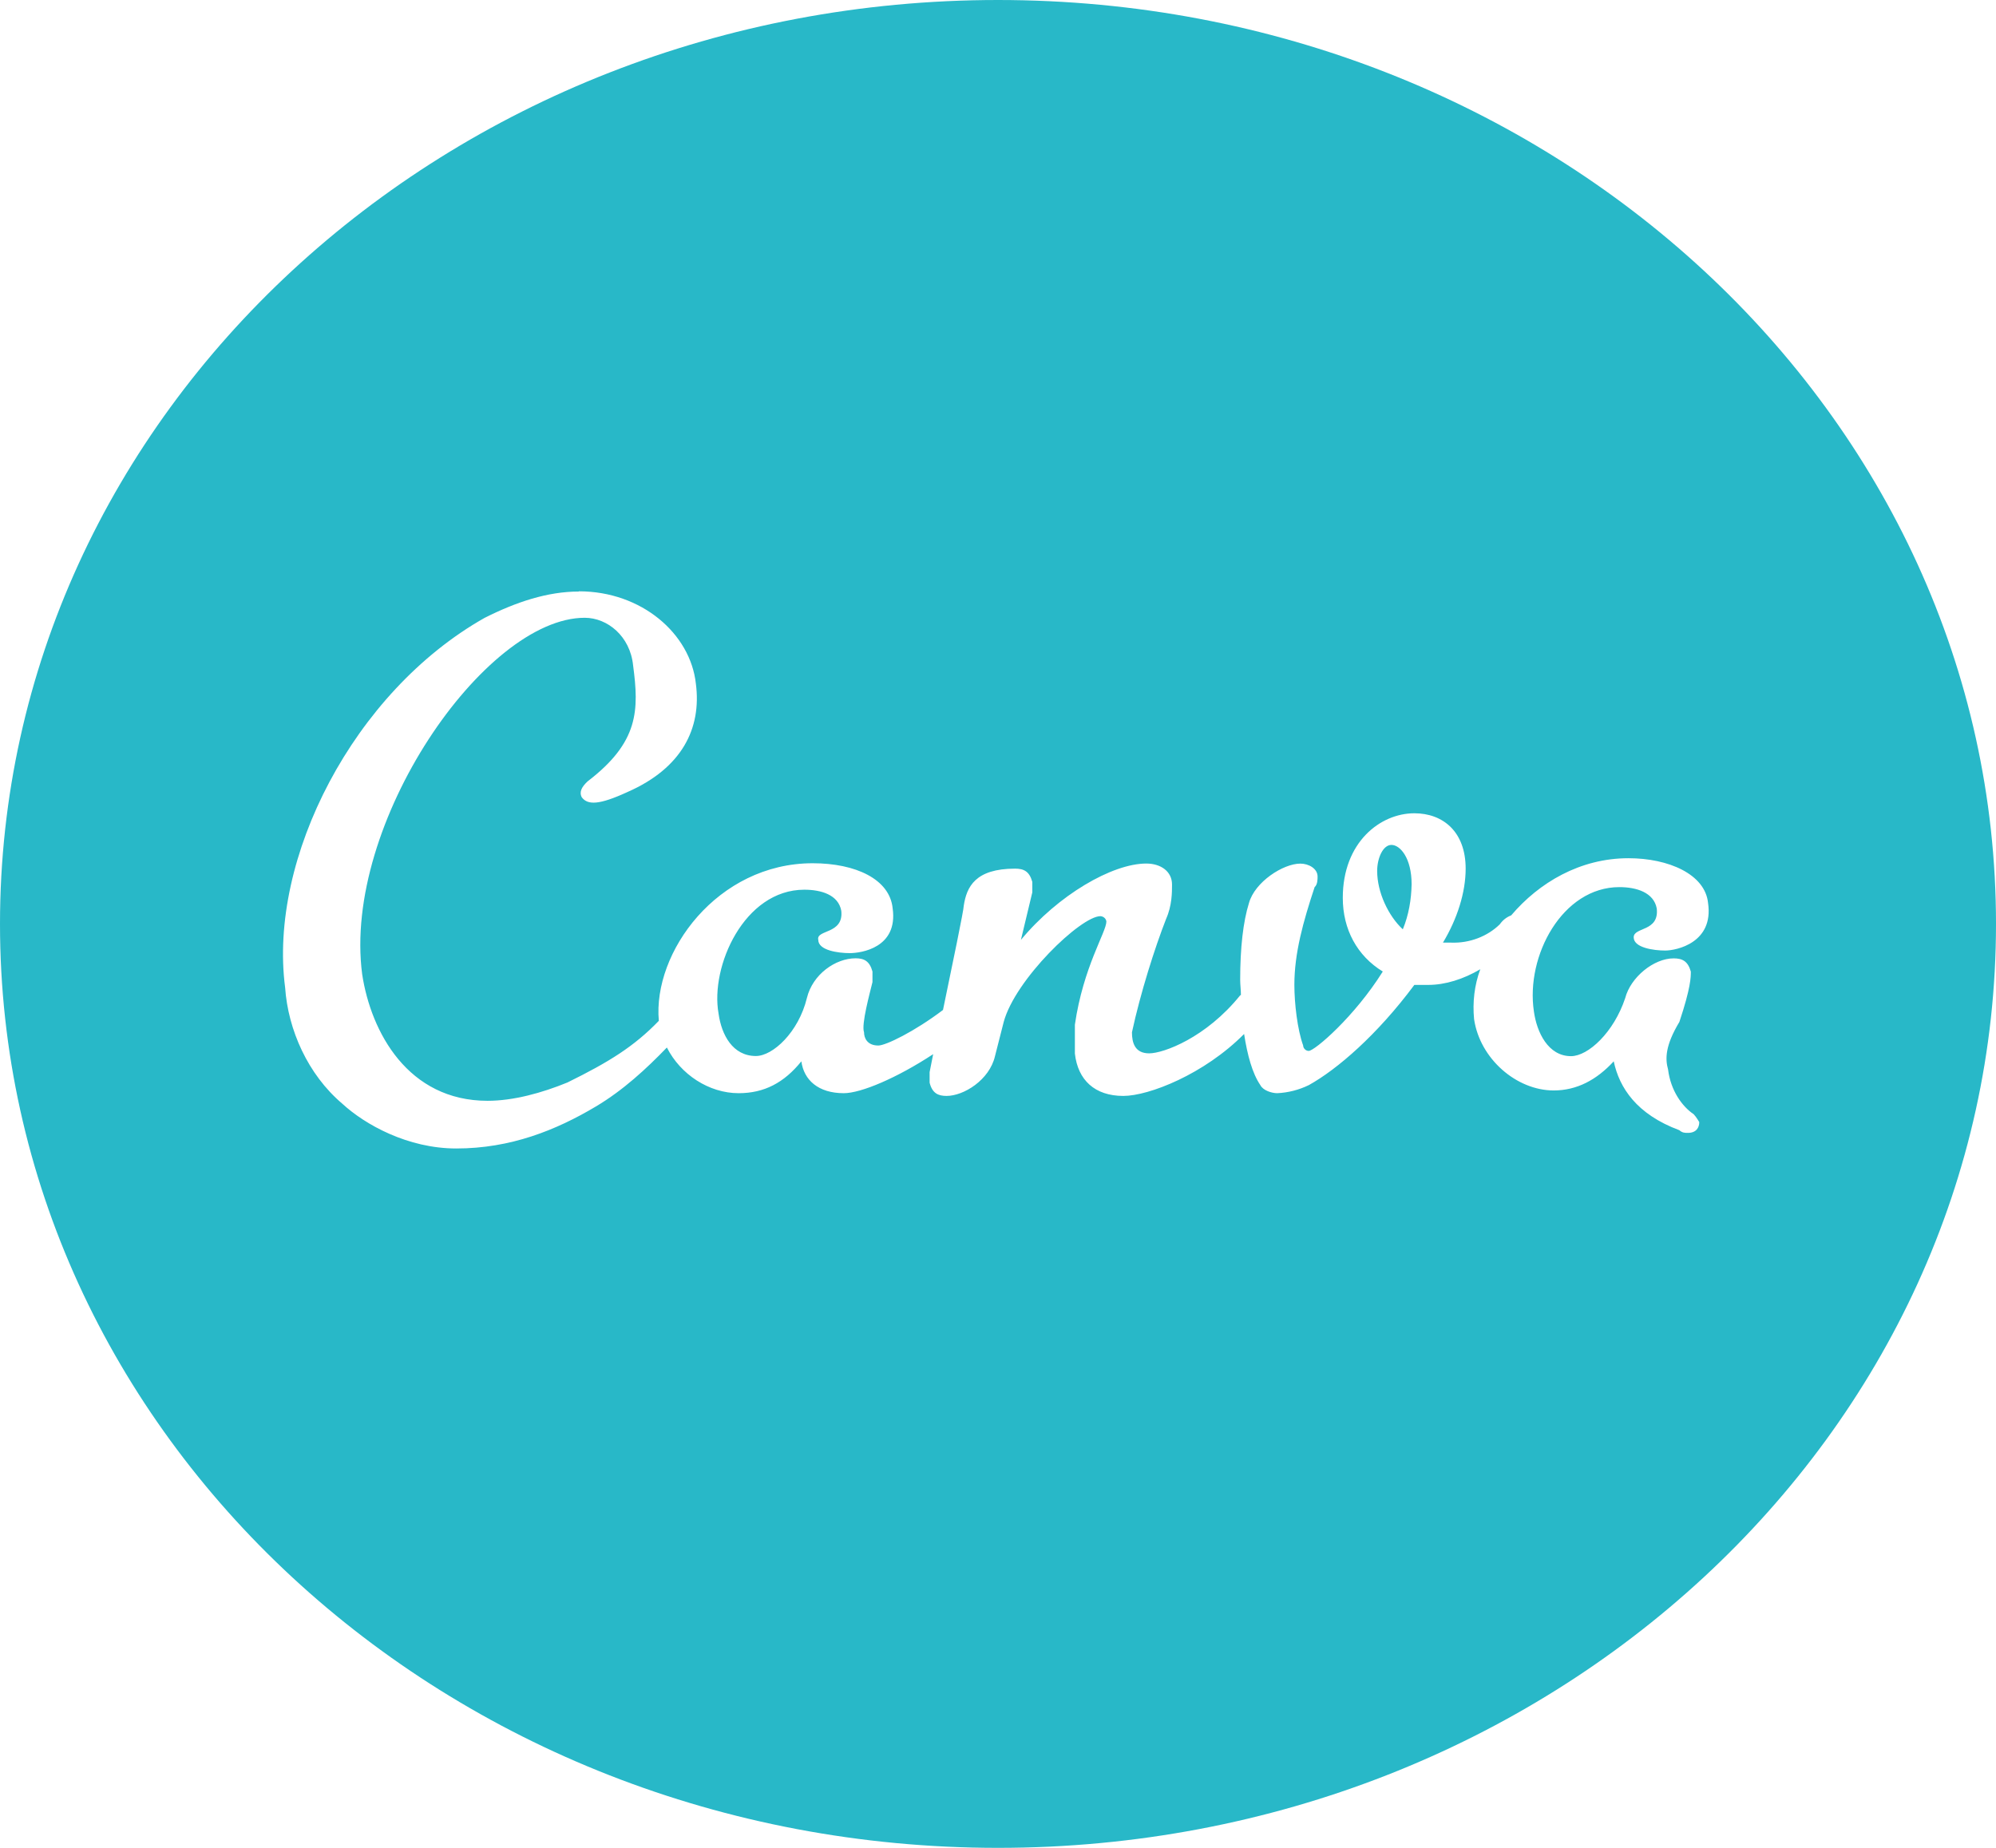 <svg width="27" height="25" viewBox="0 0 27 25" fill="none" xmlns="http://www.w3.org/2000/svg">
<g id="&#240;&#159;&#166;&#134; icon &#34;canva&#34;">
<path id="Vector" d="M13.5 0C6.042 0 0 5.595 0 12.5C0 19.405 6.042 25 13.5 25C20.958 25 27 19.405 27 12.5C27 5.595 20.958 0 13.5 0ZM7.831 8C8.679 8 9.339 8.573 9.413 9.249C9.493 9.859 9.22 10.393 8.491 10.714C8.103 10.893 7.95 10.893 7.87 10.787C7.831 10.714 7.87 10.645 7.949 10.571C8.644 10.039 8.644 9.608 8.564 9.002C8.524 8.607 8.217 8.358 7.909 8.358C6.556 8.358 4.631 11.141 4.899 13.18C5.018 13.965 5.519 14.893 6.596 14.893C6.943 14.893 7.33 14.787 7.676 14.645C8.239 14.368 8.578 14.157 8.912 13.811C8.828 12.887 9.702 11.679 10.994 11.679C11.575 11.679 12.036 11.895 12.075 12.289C12.15 12.823 11.649 12.895 11.495 12.895C11.341 12.895 11.069 12.859 11.069 12.716C11.035 12.573 11.416 12.644 11.38 12.322C11.341 12.106 11.108 12.037 10.88 12.037C10.067 12.037 9.605 13.075 9.72 13.713C9.76 14.002 9.912 14.287 10.225 14.287C10.454 14.287 10.802 13.966 10.915 13.502C10.993 13.181 11.302 12.965 11.574 12.965C11.688 12.965 11.763 13.002 11.802 13.144V13.287C11.768 13.43 11.648 13.861 11.688 13.966C11.688 14.04 11.728 14.145 11.881 14.145C11.982 14.145 12.369 13.957 12.756 13.664C12.883 13.049 13.037 12.313 13.037 12.252C13.076 12 13.191 11.752 13.731 11.752C13.849 11.752 13.924 11.788 13.964 11.931V12.073L13.81 12.716C14.312 12.11 15.045 11.683 15.506 11.683C15.7 11.683 15.854 11.788 15.854 11.967C15.854 12.073 15.854 12.252 15.774 12.432C15.621 12.823 15.427 13.433 15.312 13.966C15.312 14.109 15.352 14.251 15.545 14.251C15.739 14.251 16.315 14.039 16.776 13.466L16.786 13.462C16.786 13.392 16.776 13.323 16.776 13.255C16.776 12.823 16.816 12.47 16.895 12.217C16.974 11.932 17.357 11.684 17.59 11.684C17.704 11.684 17.823 11.752 17.823 11.859C17.823 11.895 17.823 11.968 17.783 12.002C17.628 12.47 17.509 12.896 17.509 13.323C17.509 13.576 17.55 13.93 17.628 14.145C17.628 14.182 17.663 14.218 17.703 14.218C17.783 14.218 18.323 13.755 18.705 13.144C18.358 12.932 18.164 12.574 18.164 12.147C18.164 11.395 18.671 11.003 19.132 11.003C19.519 11.003 19.826 11.252 19.826 11.752C19.826 12.074 19.712 12.433 19.519 12.753H19.633C19.88 12.762 20.122 12.668 20.288 12.505C20.328 12.448 20.38 12.408 20.442 12.384C20.82 11.94 21.374 11.611 22.029 11.611C22.569 11.611 23.066 11.827 23.105 12.217C23.184 12.754 22.679 12.86 22.525 12.86C22.372 12.86 22.099 12.823 22.099 12.681C22.099 12.539 22.446 12.609 22.411 12.291C22.371 12.075 22.138 12.002 21.905 12.002C21.136 12.002 20.636 12.93 20.749 13.683C20.788 13.967 20.942 14.289 21.251 14.289C21.484 14.289 21.83 13.967 21.984 13.504C22.058 13.22 22.371 12.966 22.639 12.966C22.757 12.966 22.832 13.003 22.872 13.145C22.872 13.22 22.872 13.361 22.717 13.826C22.524 14.147 22.524 14.326 22.564 14.469C22.599 14.753 22.753 14.969 22.911 15.075C22.946 15.112 22.986 15.181 22.986 15.181C22.986 15.255 22.946 15.327 22.832 15.327C22.792 15.327 22.757 15.327 22.717 15.291C22.137 15.075 21.905 14.716 21.829 14.359C21.597 14.611 21.329 14.753 21.017 14.753C20.515 14.753 20.019 14.326 19.94 13.788C19.918 13.561 19.944 13.329 20.024 13.113C19.795 13.248 19.549 13.325 19.321 13.325H19.132C18.627 14.004 18.086 14.469 17.704 14.681C17.572 14.745 17.427 14.783 17.277 14.79C17.203 14.79 17.085 14.753 17.049 14.681C16.94 14.522 16.873 14.273 16.829 13.989C16.289 14.534 15.541 14.827 15.195 14.827C14.808 14.827 14.58 14.611 14.54 14.254V13.863C14.654 13.078 14.966 12.61 14.966 12.467C14.962 12.431 14.93 12.398 14.886 12.395C14.619 12.395 13.731 13.253 13.577 13.827L13.459 14.29C13.384 14.611 13.037 14.827 12.804 14.827C12.689 14.827 12.611 14.79 12.575 14.648V14.505L12.623 14.262C12.135 14.583 11.647 14.79 11.414 14.79C11.068 14.79 10.874 14.611 10.84 14.359C10.607 14.648 10.338 14.79 9.992 14.79C9.591 14.79 9.205 14.537 9.021 14.172C8.743 14.46 8.431 14.749 8.062 14.969C7.522 15.291 6.907 15.538 6.172 15.538C5.517 15.538 4.938 15.216 4.63 14.932C4.164 14.537 3.896 13.931 3.857 13.361C3.628 11.612 4.784 9.361 6.554 8.36C6.98 8.145 7.407 8.003 7.829 8.003L7.831 8ZM18.822 11.431C18.708 11.431 18.629 11.609 18.629 11.784C18.629 12.073 18.782 12.394 18.976 12.573C19.056 12.379 19.091 12.171 19.095 11.963C19.095 11.61 18.941 11.431 18.822 11.431V11.431Z" fill="#28B8C8"/>
</g>
</svg>
